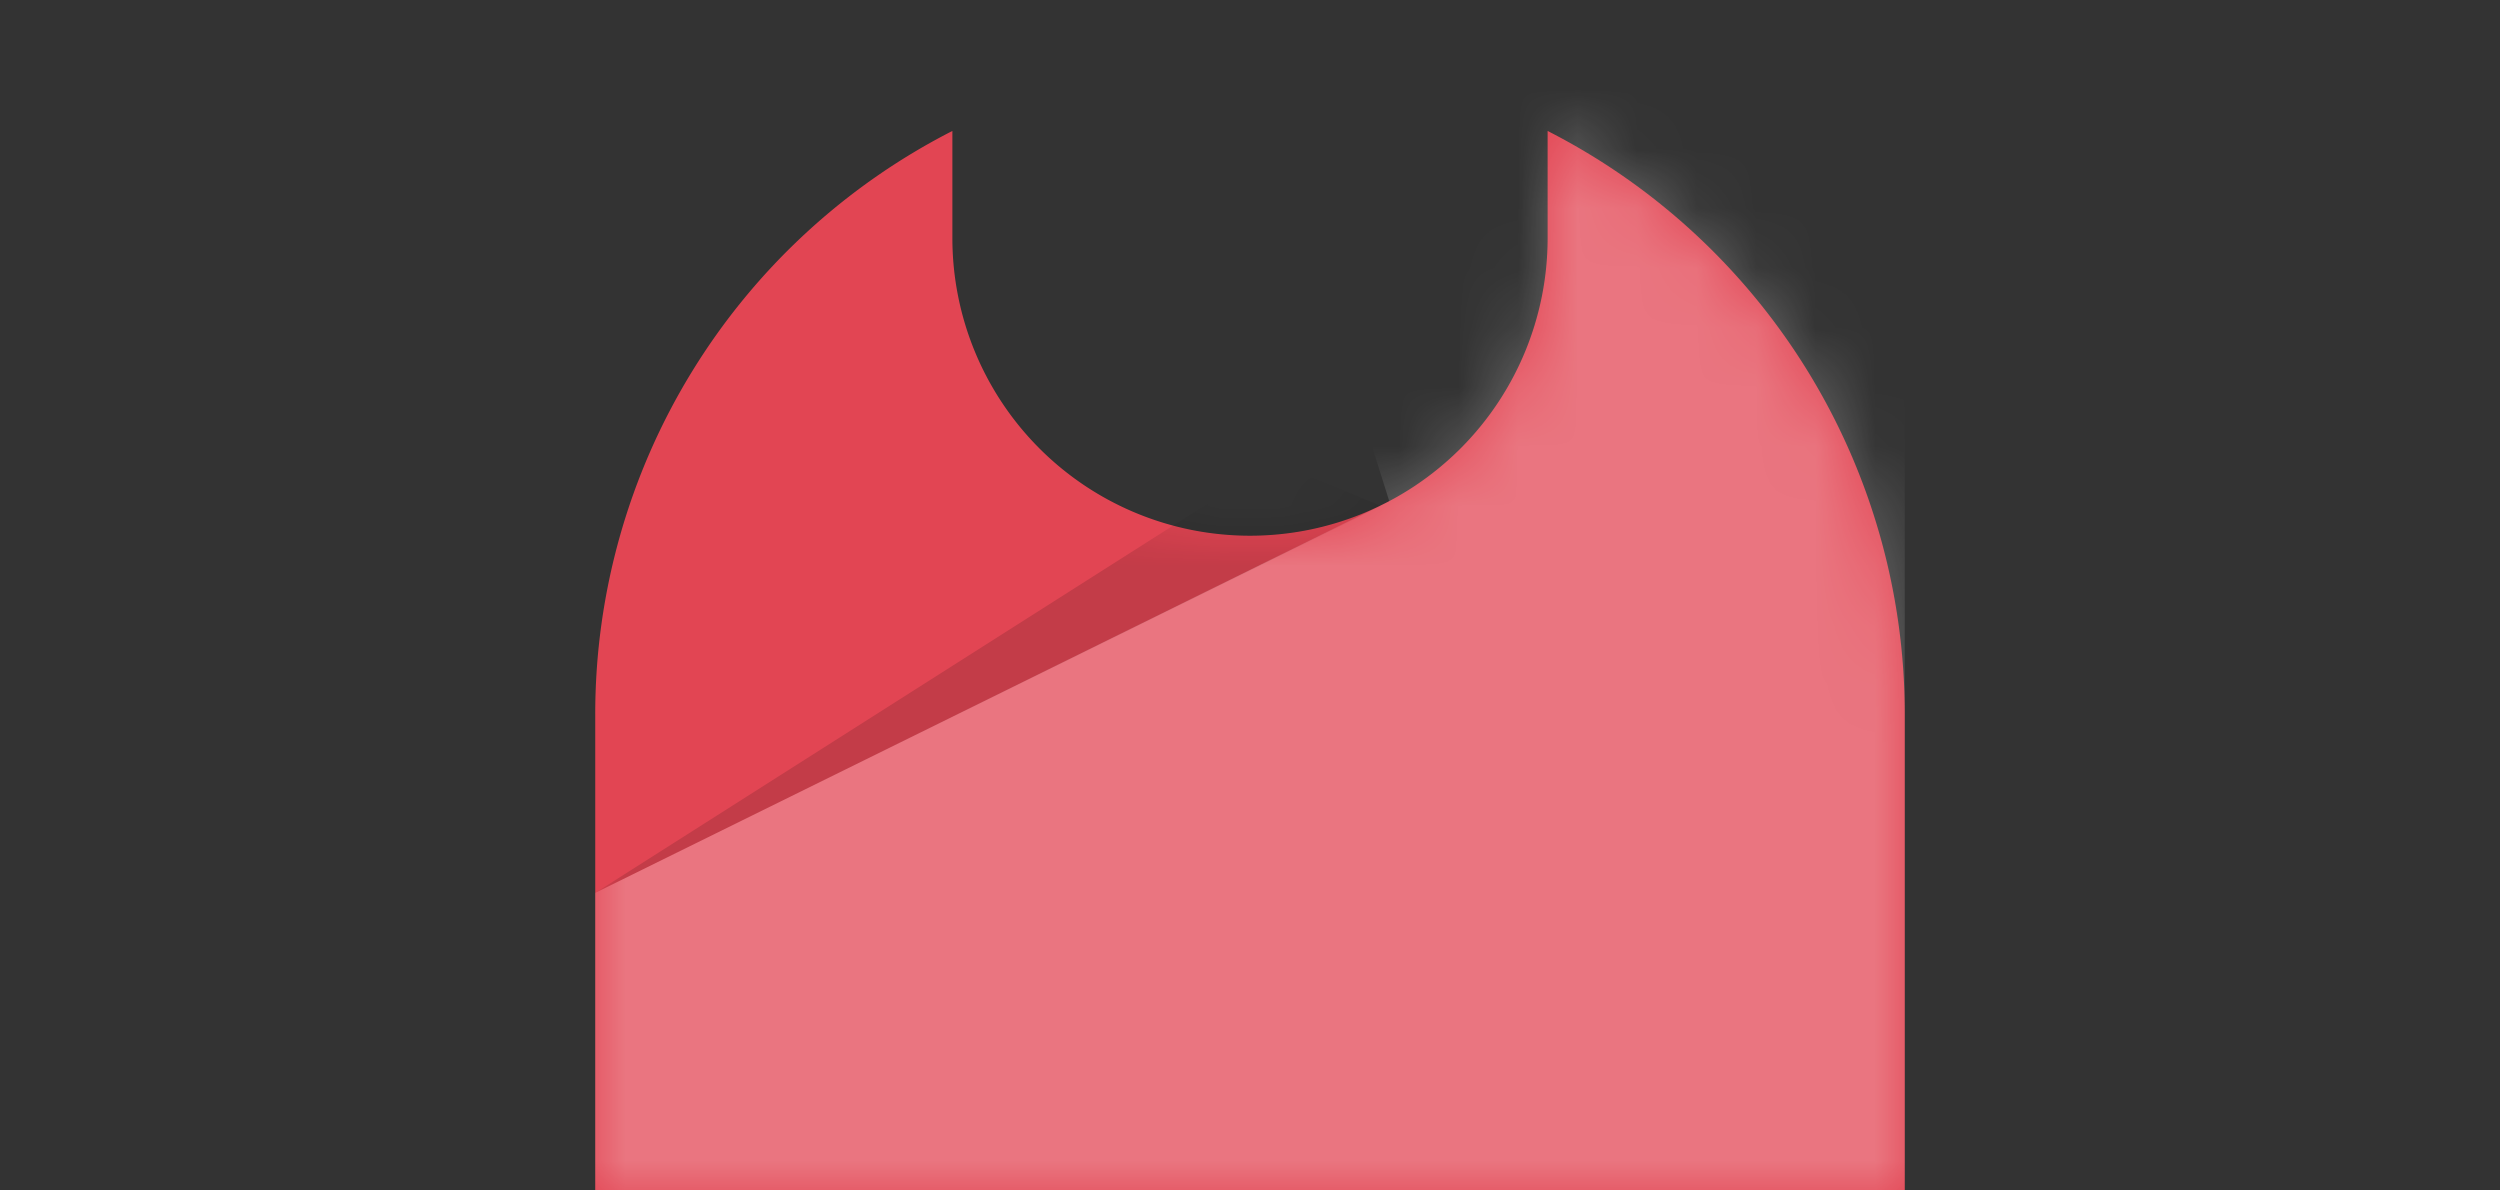<svg xmlns:dc="http://purl.org/dc/elements/1.1/" xmlns:cc="http://creativecommons.org/ns#" xmlns:rdf="http://www.w3.org/1999/02/22-rdf-syntax-ns#" xmlns:svg="http://www.w3.org/2000/svg" xmlns="http://www.w3.org/2000/svg" viewBox="0 0 42 20" fill="none" shape-rendering="auto"><rect x="0" y="0" width="42" height="20" fill="#333333" stroke="none"/><path d="M32 20H10v-8a11 11 0 0 1 6-9.8V4a5 5 0 0 0 10 0V2.2a11 11 0 0 1 6 9.8v8Z" fill="rgba(226, 69, 83, 1)"/><mask id="bodySmall-a" style="mask-type:alpha" maskUnits="userSpaceOnUse" x="10" y="2" width="22" height="18"><path d="M32 20H10v-8a11 11 0 0 1 6-9.8V4a5 5 0 0 0 10 0V2.2a11 11 0 0 1 6 9.8v8Z" fill="#fff"/></mask><g mask="url(#bodySmall-a)"><path opacity=".14" d="M20.62 8.25 22 8l1.2.5L10 15l10.62-6.75Z" fill="#000"/><path d="M21 1h11v47H10V15l13.34-6.58L21 1Z" fill="#fff" style="mix-blend-mode:overlay" opacity=".26"/></g></svg>